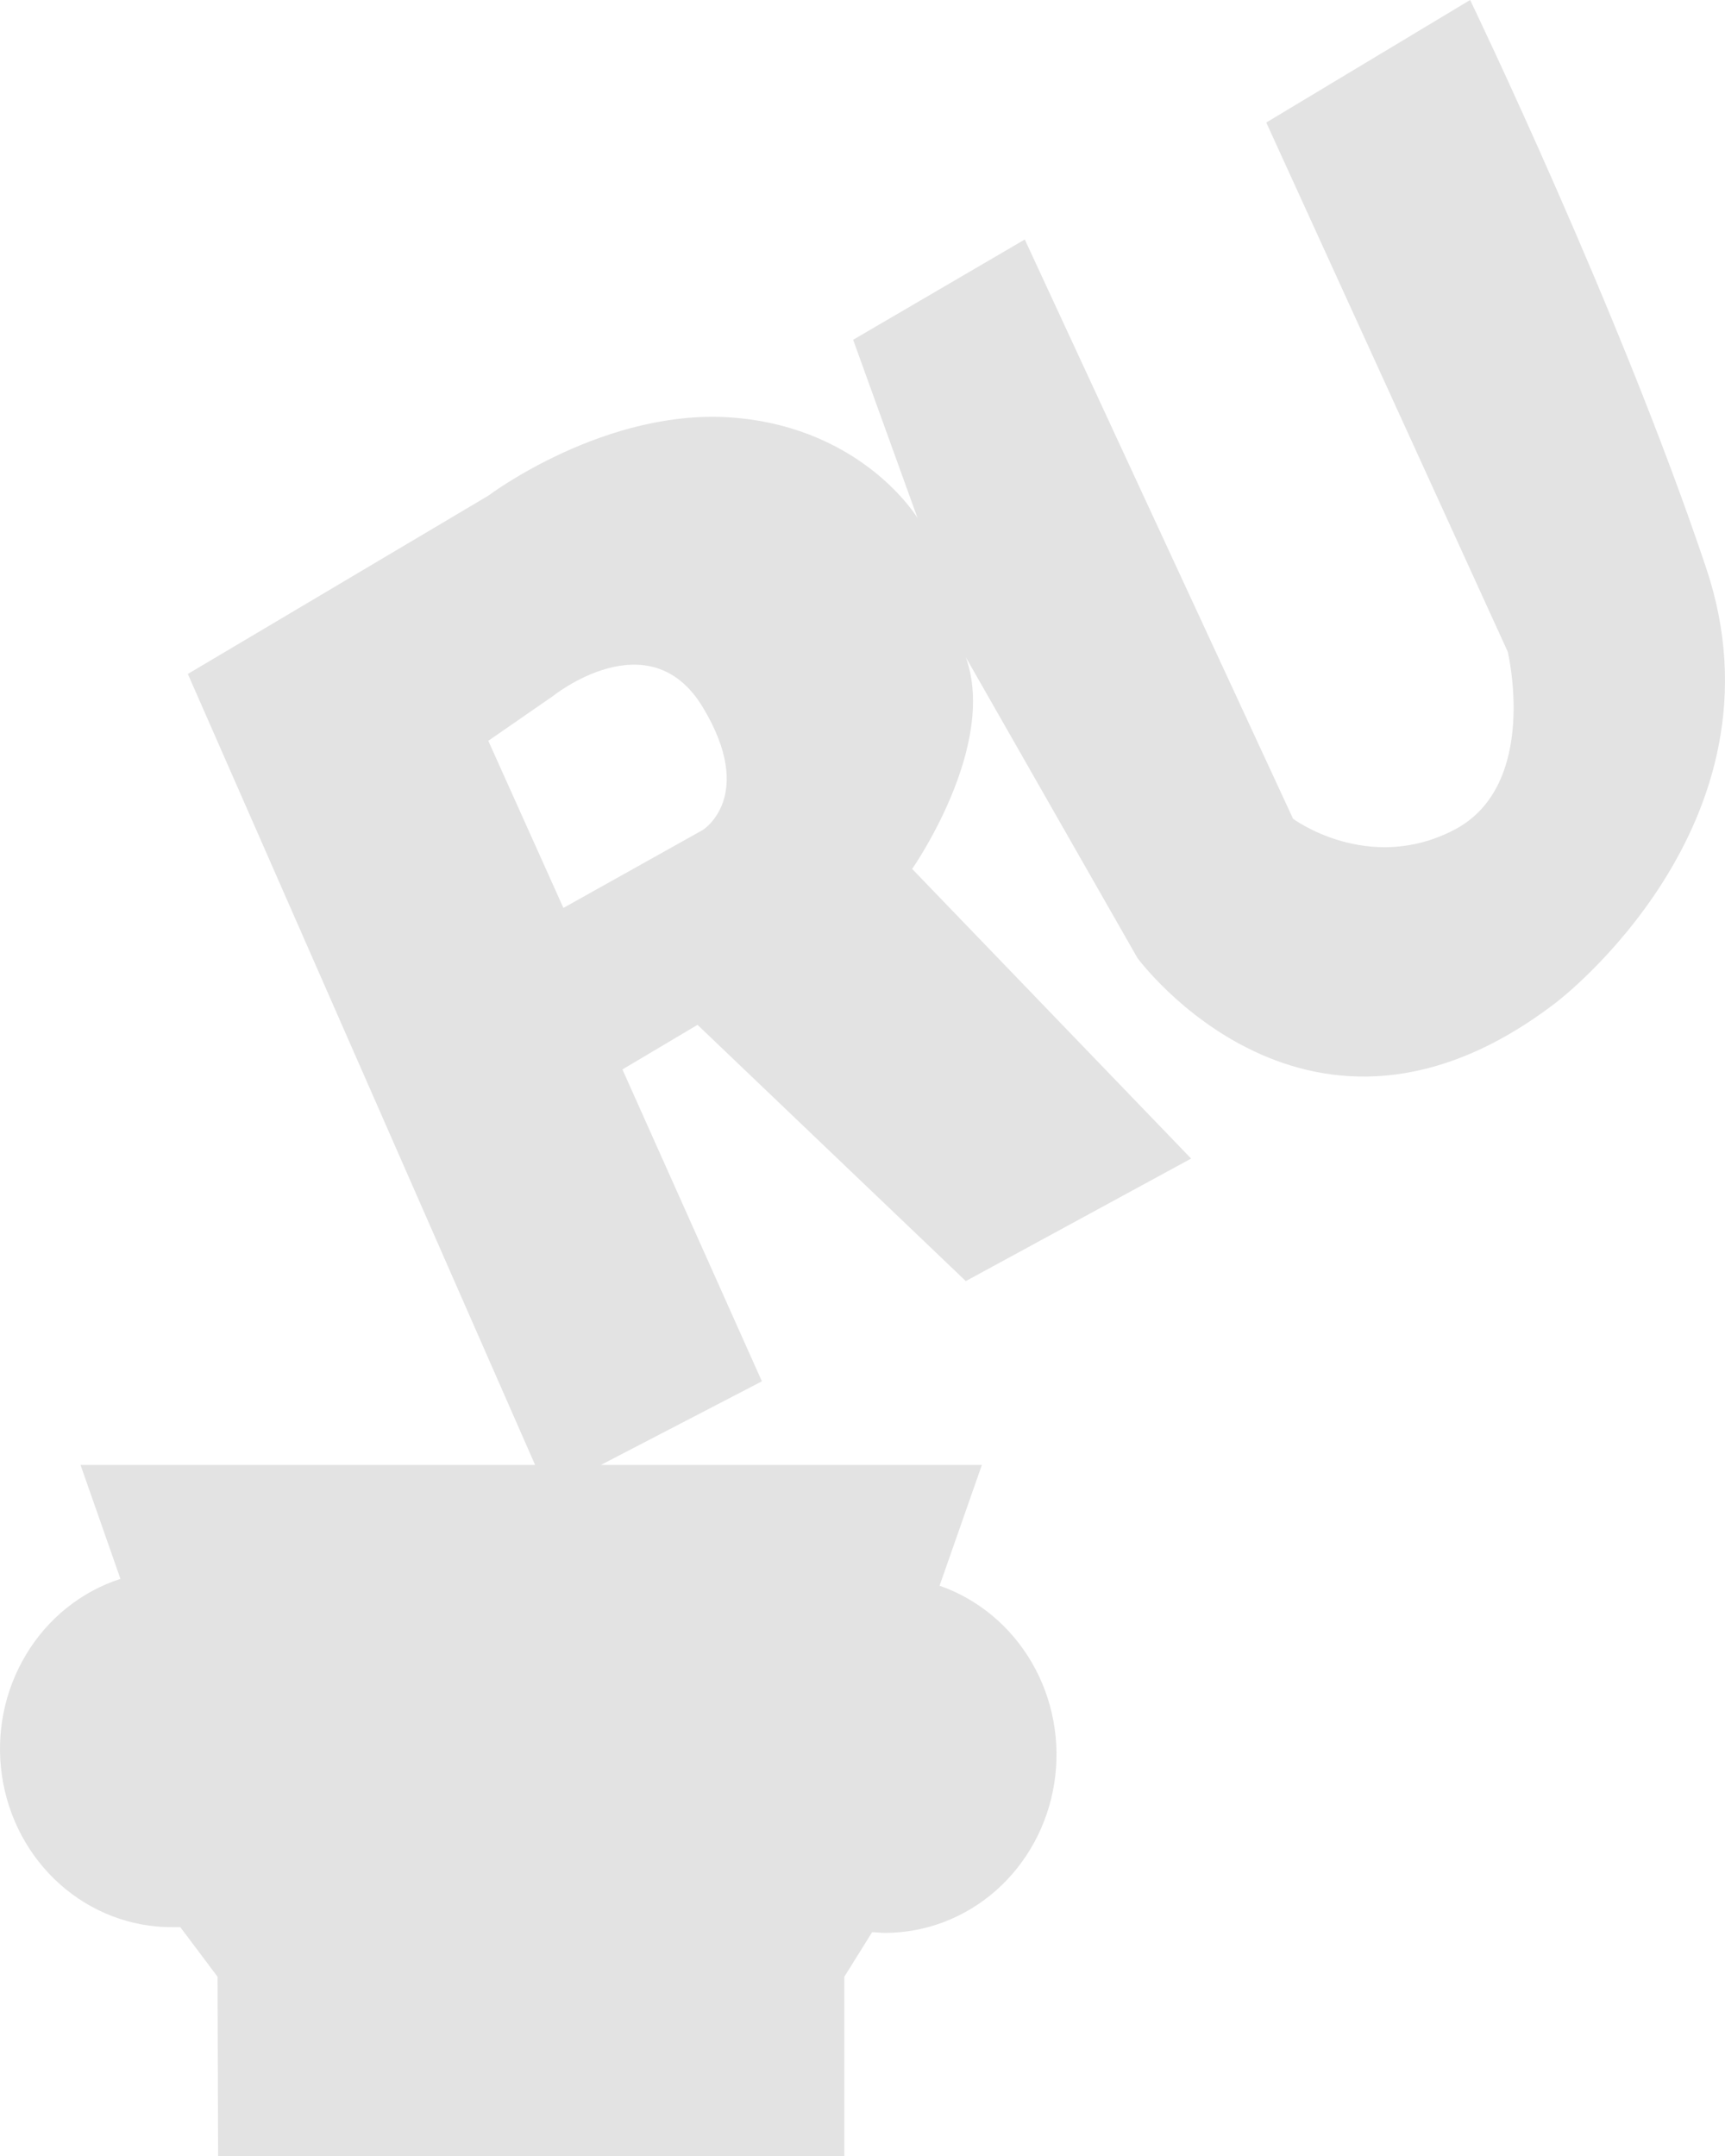 <svg width="28" height="35" viewBox="0 0 28 35" fill="none" xmlns="http://www.w3.org/2000/svg">
<path d="M27.695 9.223C26.302 5.064 23.863 0 23.863 0L20.554 1.989L24.473 10.579C24.473 10.579 24.995 12.749 23.602 13.473C22.208 14.196 20.989 13.292 20.989 13.292L16.634 3.888L13.848 5.516L14.893 8.409C14.893 8.409 14.022 6.962 11.932 6.782C9.842 6.601 7.926 8.047 7.926 8.047L3.049 10.941L8.884 24.233L12.367 22.424L10.103 17.361L11.322 16.637L15.677 20.797L19.334 18.808L14.806 14.106C14.806 14.106 16.199 12.116 15.677 10.67L18.463 15.552C18.463 15.552 21.25 19.35 25.256 16.276C25.256 16.276 29.088 13.382 27.695 9.223ZM11.409 13.473L9.145 14.739L7.926 12.026L8.971 11.303C8.971 11.303 10.538 10.037 11.409 11.483C12.28 12.93 11.409 13.473 11.409 13.473ZM15.252 25.739L15.938 23.781H1.307L1.955 25.631C1.319 25.837 0.775 26.273 0.423 26.86C0.07 27.447 -0.069 28.145 0.032 28.829C0.133 29.513 0.466 30.137 0.971 30.587C1.477 31.038 2.121 31.286 2.787 31.285C2.834 31.285 2.88 31.285 2.927 31.285L3.531 32.09L3.54 35H13.705V32.09L14.156 31.367C14.226 31.367 14.295 31.378 14.367 31.378C15.028 31.377 15.667 31.132 16.17 30.687C16.673 30.241 17.007 29.625 17.113 28.948C17.219 28.271 17.09 27.576 16.748 26.989C16.406 26.401 15.875 25.959 15.248 25.741L15.252 25.739Z" fill="#E3E3E3"/>
</svg>